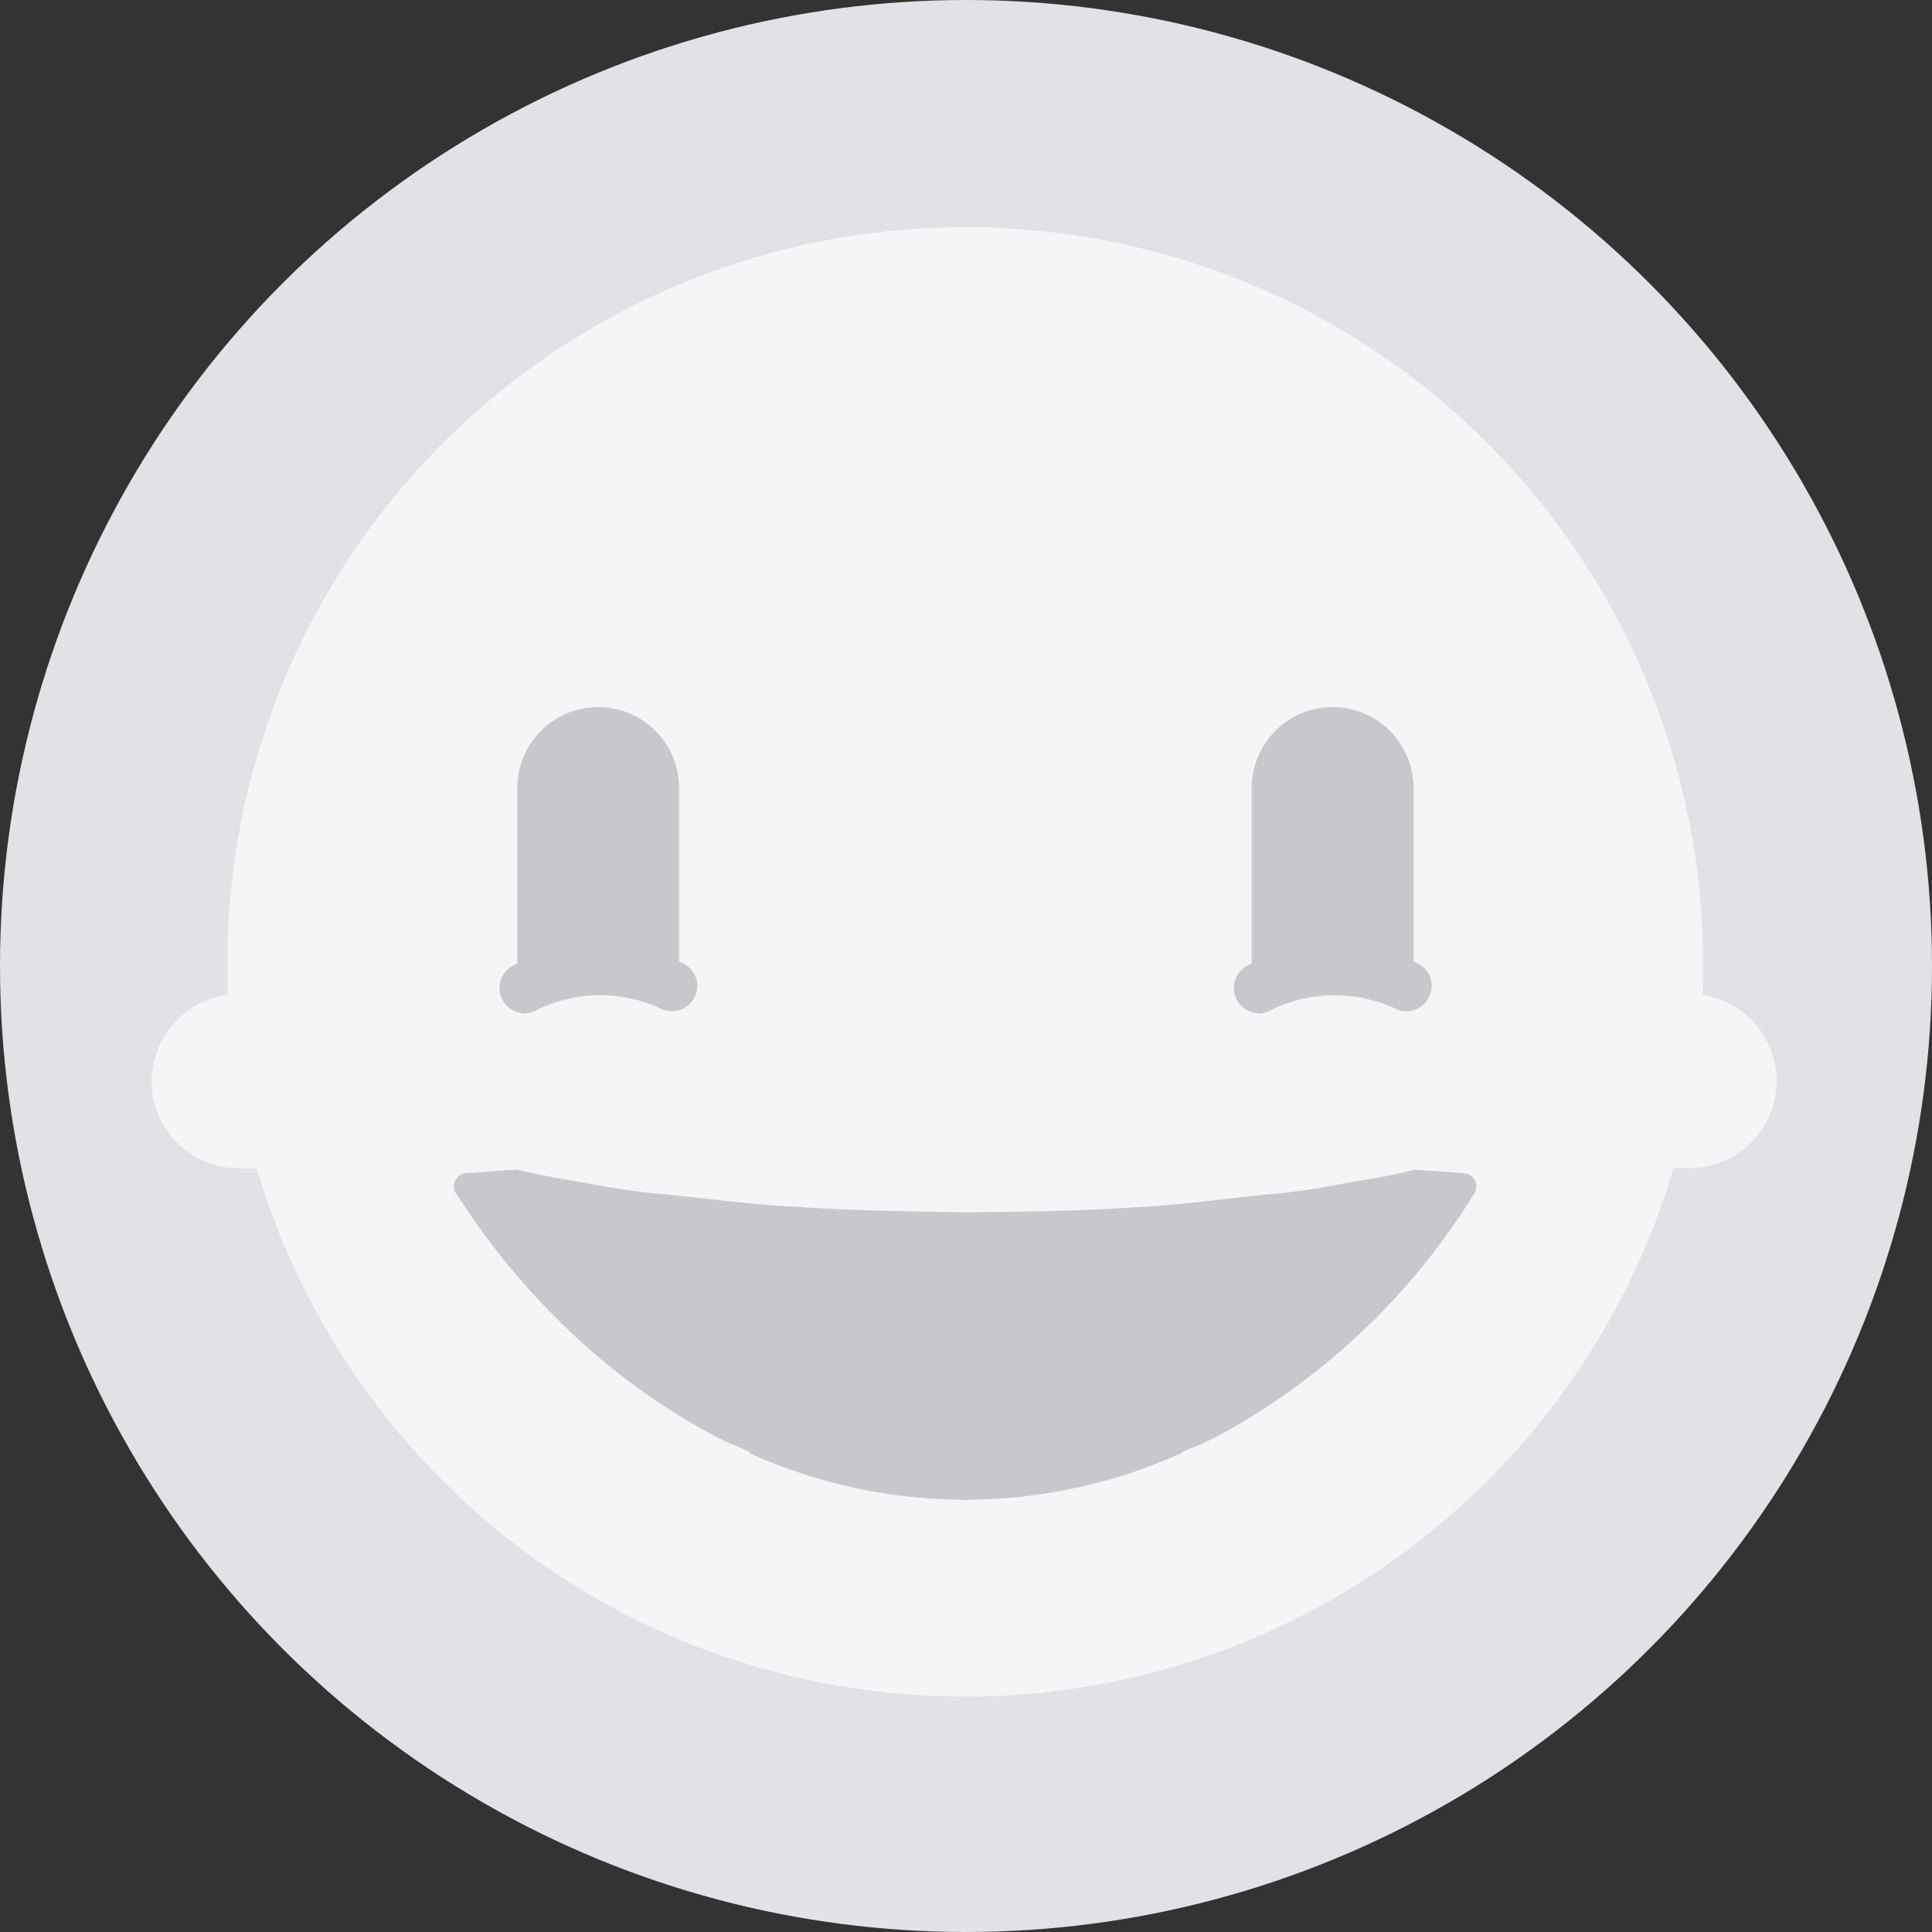 <!-- This Source Code Form is subject to the terms of the Mozilla Public
   - License, v. 2.0. If a copy of the MPL was not distributed with this
   - file, You can obtain one at http://mozilla.org/MPL/2.0/. -->
<svg xmlns="http://www.w3.org/2000/svg" width="80" height="80">
  <rect width="100%" height="100%" fill="#333333" stroke="none"/>
  <circle r="40" cx="40" cy="40" fill="#E1E1E6"/>
  <path fill="#F5F5F7" d="M70.5 41.2l.02-1.36A30.5 30.5 0 0 0 39.97 9.41 30.5 30.5 0 0 0 9.41 39.84l.02 1.36a3.62 3.62 0 0 0-3.15 3.58c0 2 1.62 3.6 3.63 3.6h.72a30.46 30.46 0 0 0 8.3 13.51l-.04-.02a30.54 30.54 0 0 0 19.72 8.35l.24.01.43.01.51.01h.86l.41-.02h.27c.16-.02.33-.02.5-.03l.12-.01A30.55 30.55 0 0 0 69.3 48.37h.68a3.61 3.61 0 0 0 .51-7.18"/>
  <path fill="#C8C8CC" d="M58.53 39.81v-7.18a3.35 3.35 0 1 0-6.7 0v7.27l-.17.08a1.05 1.05 0 0 0 .47 1.98c.17 0 .32-.04.47-.12a5.94 5.94 0 0 1 5.18-.07c.53.25 1.15.03 1.4-.5.25-.52.03-1.14-.5-1.39l-.15-.07zm-30.41 0v-7.18a3.35 3.35 0 1 0-6.7 0v7.27l-.17.08a1.05 1.05 0 0 0 .47 1.98 1 1 0 0 0 .47-.12 5.94 5.94 0 0 1 5.18-.07c.53.25 1.15.03 1.4-.5.25-.52.03-1.14-.5-1.39l-.15-.07zM48.85 60.1l.07.04c.47-.2.93-.38 1.4-.62A28.29 28.29 0 0 0 60.68 50l.37-.58a.58.58 0 0 0 .08-.26.53.53 0 0 0-.47-.57c-.7-.07-1.4-.11-2.1-.15-.2.05-.72.18-1.53.33-1.02.14-2.47.5-4.22.66-1.74.15-3.8.47-5.97.57-2.19.15-4.51.18-6.85.2-2.33-.04-4.67-.07-6.86-.22-2.19-.1-4.22-.41-5.97-.56-1.74-.17-3.21-.51-4.22-.66-.8-.16-1.35-.28-1.53-.33-.72.04-1.42.1-2.14.15a.47.47 0 0 0-.25.1.56.56 0 0 0-.13.75l.38.57a30.15 30.15 0 0 0 5.18 5.91 27.28 27.28 0 0 0 5.18 3.57c.47.25.94.43 1.41.64a3.84 3.84 0 0 1-.01.02l.02.02-.02.01a21.8 21.8 0 0 0 8.79 1.93l.14.02h.03l.13-.02a21.8 21.8 0 0 0 8.8-1.93l-.03-.01c.02 0 .02 0 .03-.02a6.87 6.87 0 0 0-.07-.04z"/>
</svg>
